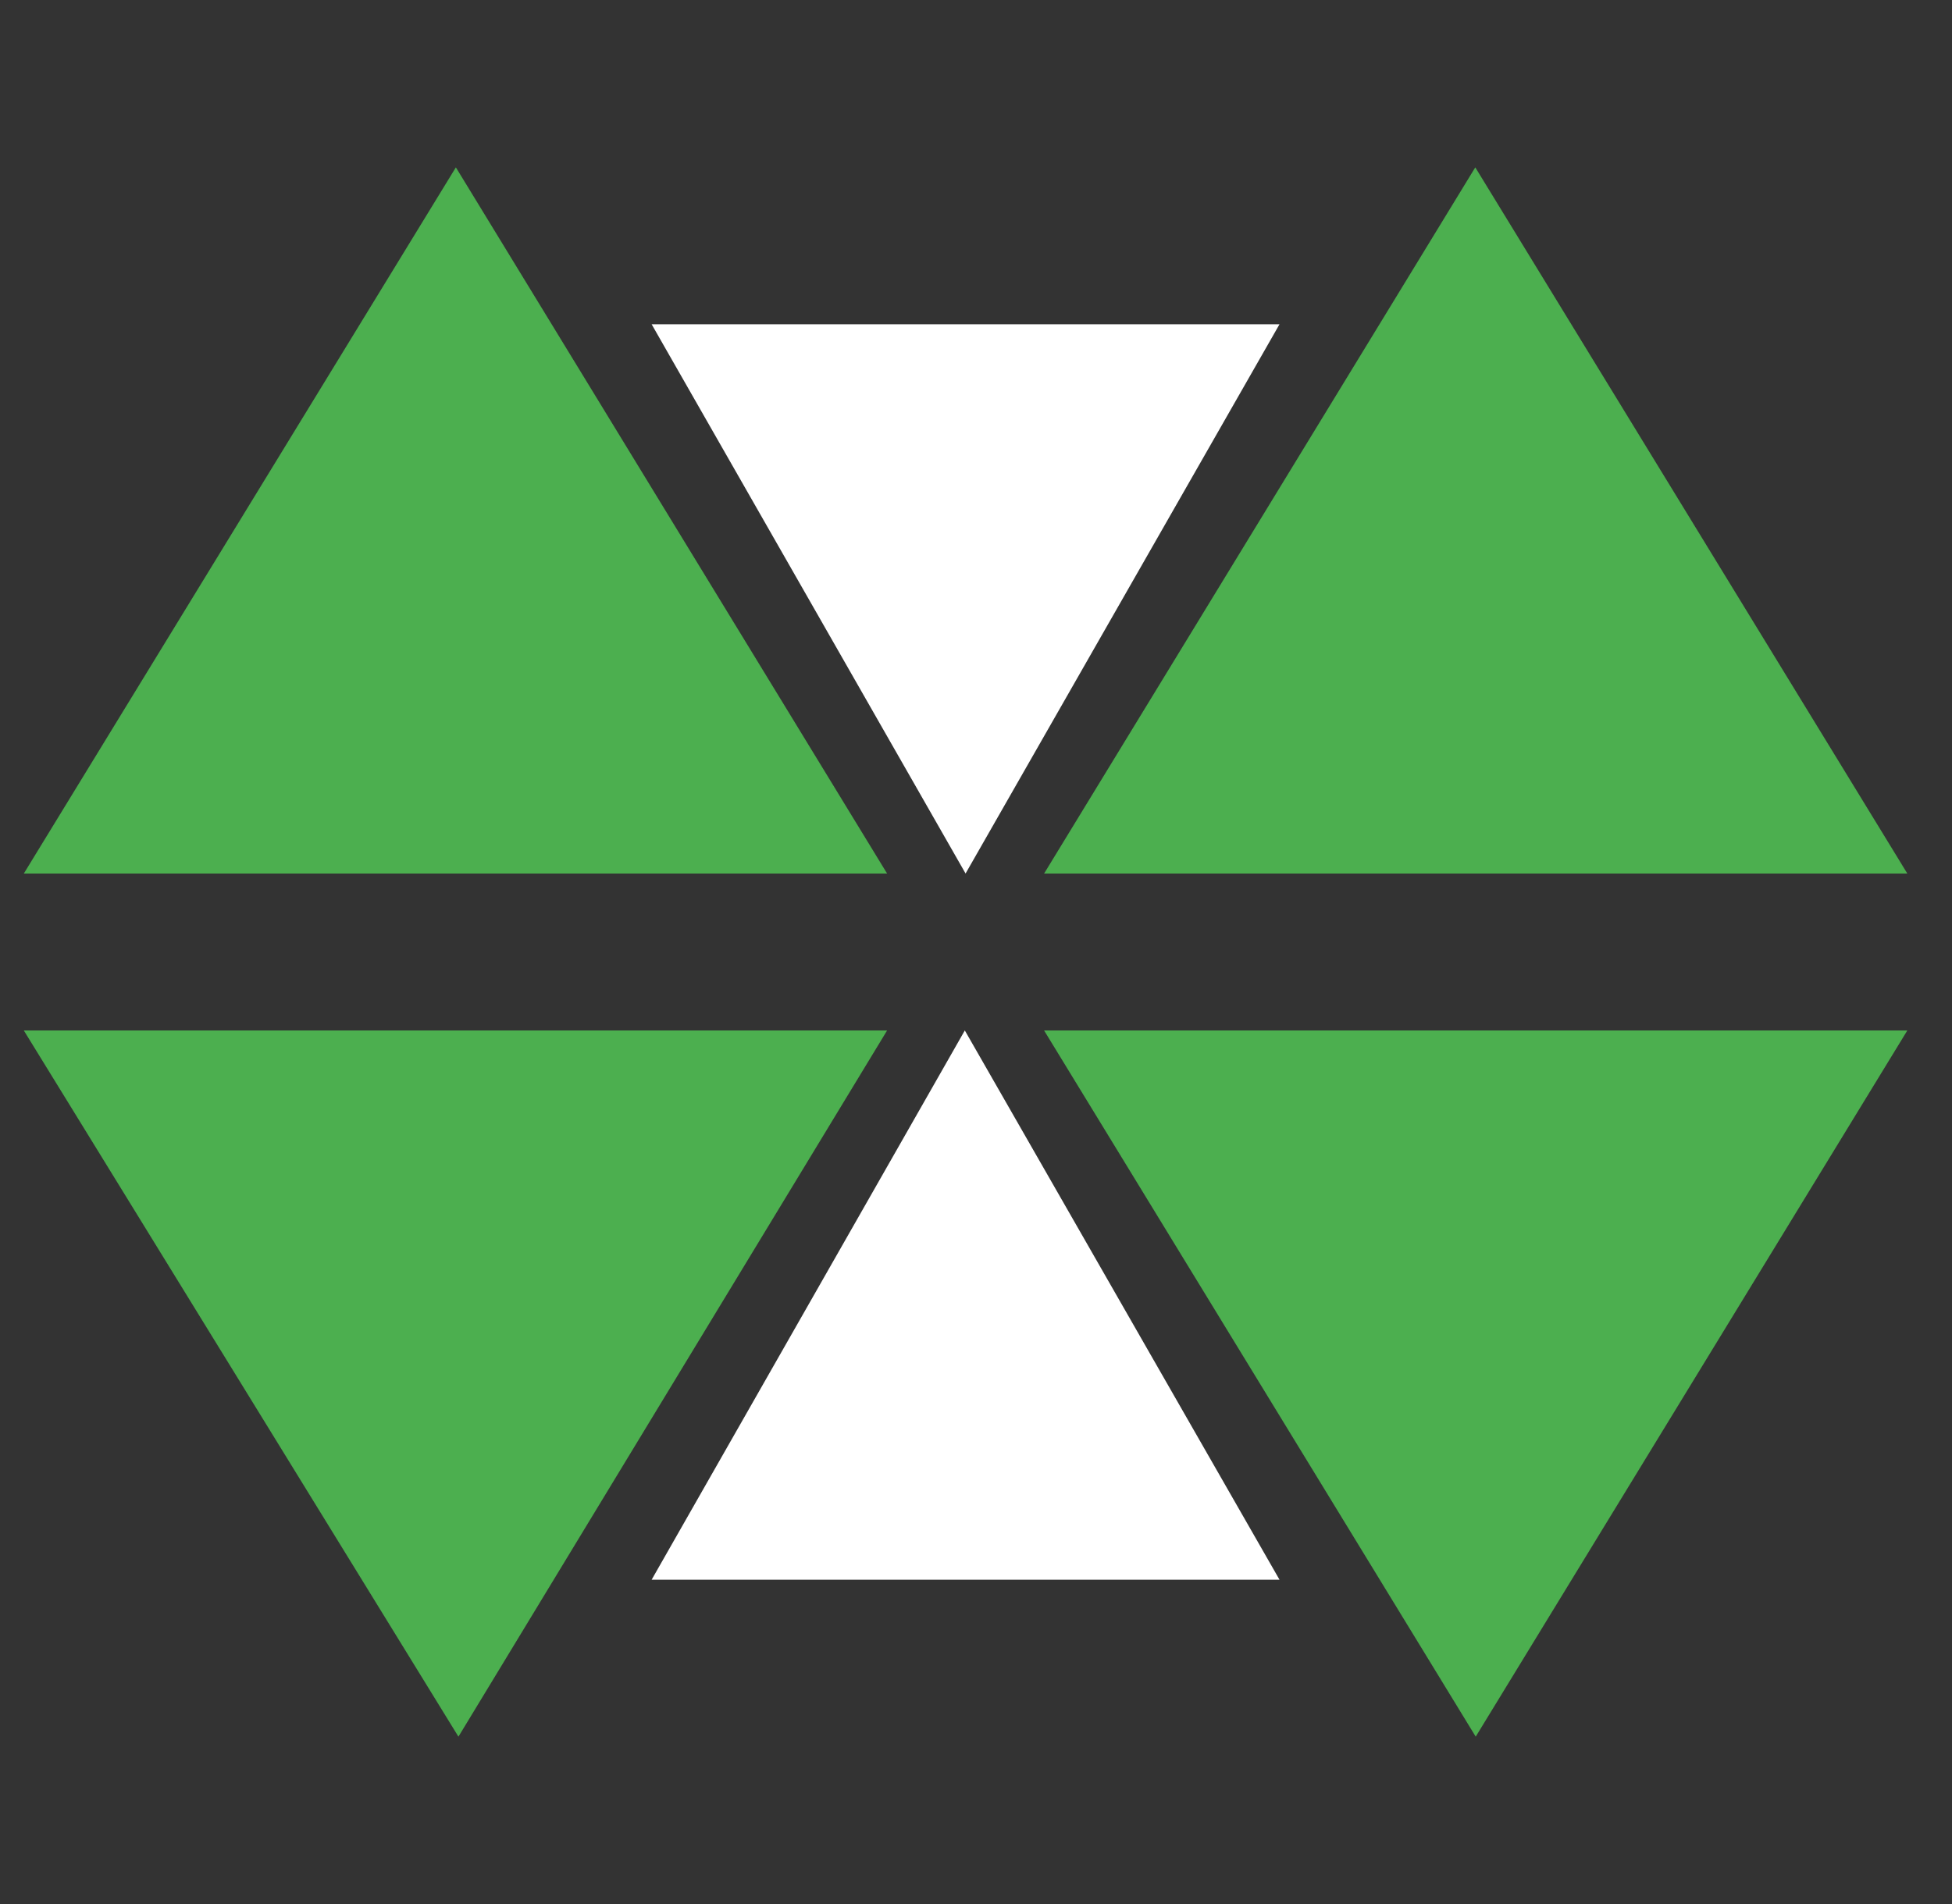 <svg width="41" height="40" viewBox="0 0 41 40" fill="none" xmlns="http://www.w3.org/2000/svg">
<rect x="0" y="0" width="41" height="40" fill="#333333" stroke="none"/>
<path d="M13.687 6.812L20.281 18.351L26.875 6.812H13.687Z" fill="white"/>
<path d="M9.575 3.516L18.633 18.352H0.5L9.575 3.516Z" fill="#4CAF4F"/>
<path d="M20.265 21.648L26.875 33.187H13.687L20.265 21.648Z" fill="white"/>
<path d="M21.93 21.648L30.996 36.484L40.062 21.648H21.93Z" fill="#4CAF4F"/>
<path d="M30.987 3.516L21.93 18.352H40.062L30.987 3.516Z" fill="#4CAF4F"/>
<path d="M18.633 21.648L9.629 36.484L0.5 21.648H18.633Z" fill="#4CAF4F"/>
</svg>
